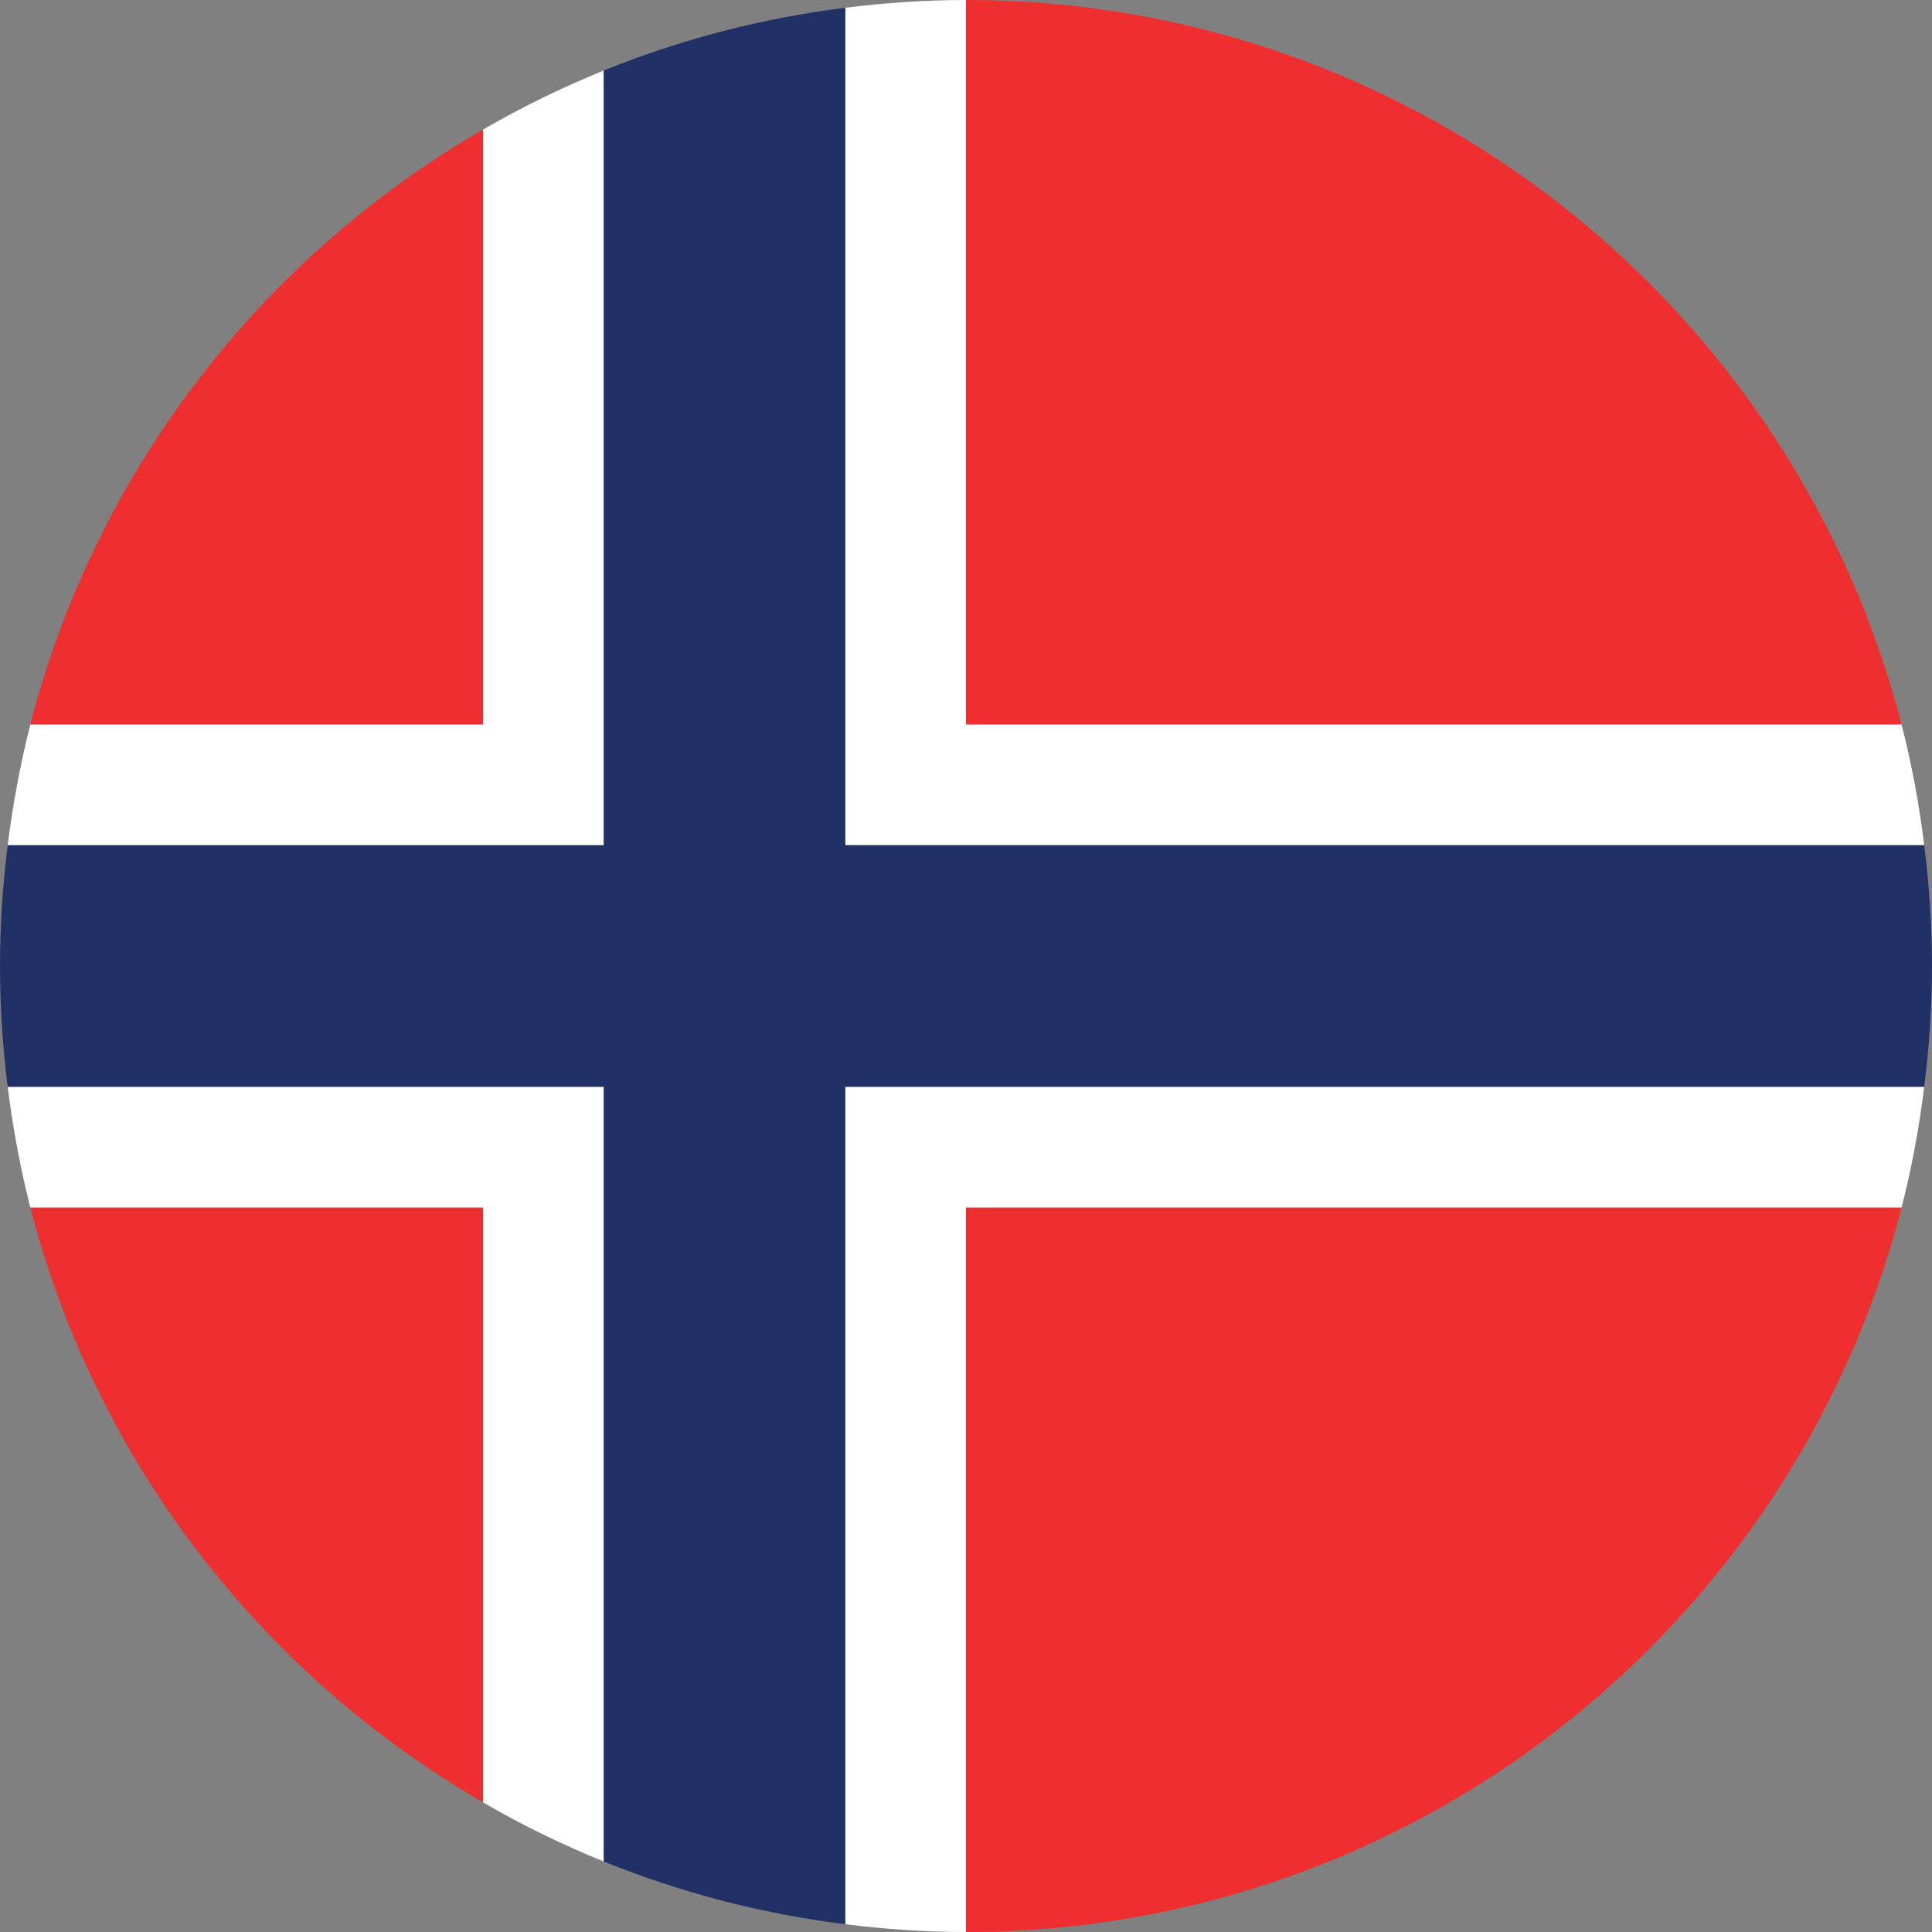 <?xml version="1.0" encoding="utf-8"?>
<!-- Generator: Adobe Illustrator 16.0.0, SVG Export Plug-In . SVG Version: 6.00 Build 0)  -->
<!DOCTYPE svg PUBLIC "-//W3C//DTD SVG 1.0//EN" "http://www.w3.org/TR/2001/REC-SVG-20010904/DTD/svg10.dtd">
<svg version="1.0" id="Layer_1" xmlns="http://www.w3.org/2000/svg" xmlns:xlink="http://www.w3.org/1999/xlink" x="0px" y="0px"
	 width="40px" height="40px" viewBox="0 0 40 40" enable-background="new 0 0 40 40" xml:space="preserve">
<rect x="0" y="0" width="40" height="40" fill="#808080" stroke="none"/>
<g>
	<g>
		<path fill="#EE2E2F" d="M39.37,15.001C37.148,6.374,29.319,0,20,0v15.001H39.37z"/>
		<path fill="#EE2E2F" d="M0.628,25C1.982,30.254,5.417,34.665,10,37.316V25H0.628z"/>
		<path fill="#EE2E2F" d="M10,2.683C5.417,5.334,1.982,9.746,0.628,15.001H10V2.683z"/>
		<path fill="#EE2E2F" d="M39.37,25H20v15C29.319,40,37.148,33.627,39.37,25z"/>
		<path fill="#FFFFFF" d="M12.5,1.46c-0.866,0.352-1.702,0.759-2.5,1.223v12.319H0.628C0.42,15.813,0.267,16.648,0.159,17.5H12.5
			V1.46z"/>
		<path fill="#FFFFFF" d="M0.159,22.5c0.107,0.852,0.261,1.686,0.469,2.5H10v12.316c0.798,0.466,1.634,0.872,2.5,1.224V22.5H0.159z"
			/>
		<path fill="#FFFFFF" d="M39.37,25c0.21-0.814,0.363-1.648,0.469-2.5H17.5v17.339C18.317,39.941,19.15,40,20,40V25H39.37z"/>
		<path fill="#FFFFFF" d="M39.839,17.5c-0.105-0.851-0.259-1.686-0.469-2.498H20V0c-0.85,0-1.683,0.059-2.5,0.161V17.5H39.839z"/>
		<path fill="#213065" d="M39.839,22.5C39.941,21.68,40,20.846,40,20.001c0-0.848-0.059-1.682-0.161-2.502H17.5V0.161
			c-1.746,0.218-3.425,0.661-5,1.299V17.5H0.159C0.057,18.32,0,19.153,0,20.001c0,0.845,0.057,1.678,0.159,2.499H12.5v16.04
			c1.575,0.639,3.254,1.081,5,1.299V22.5H39.839z"/>
	</g>
</g>
</svg>

